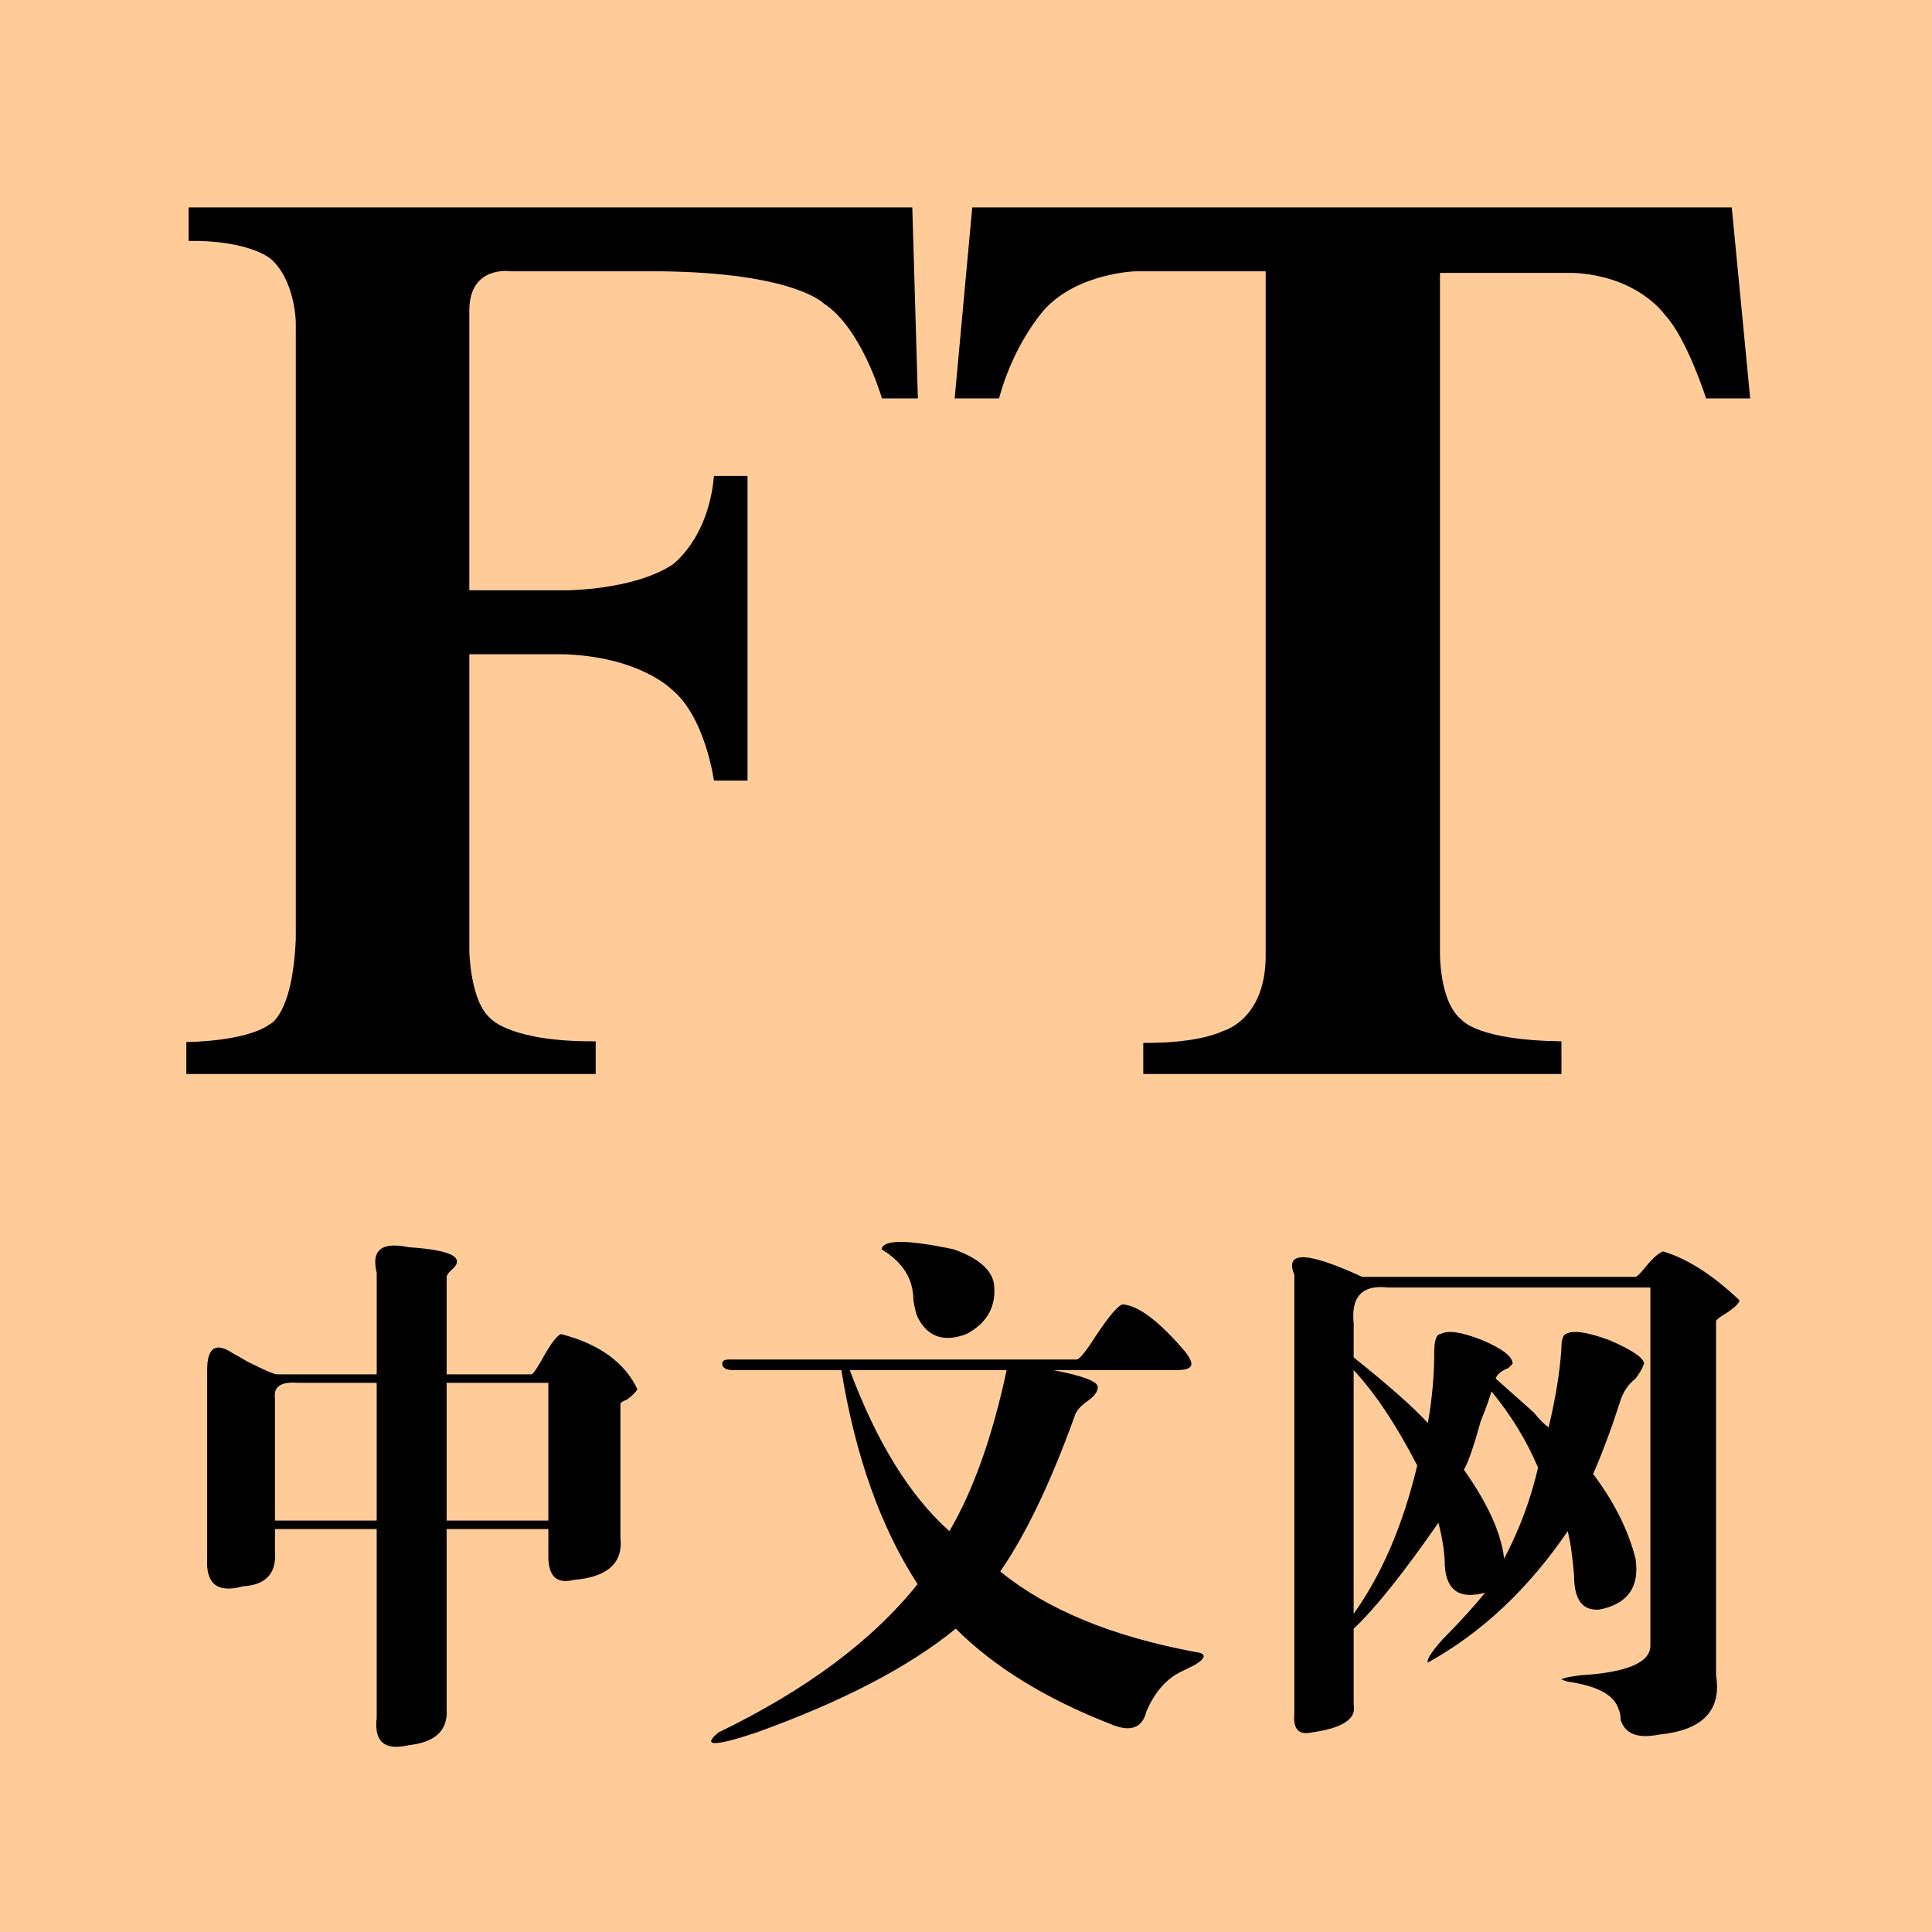 <?xml version="1.0" encoding="UTF-8" standalone="no"?>
<svg
   xmlns:dc="http://purl.org/dc/elements/1.1/"
   xmlns:cc="http://creativecommons.org/ns#"
   xmlns:rdf="http://www.w3.org/1999/02/22-rdf-syntax-ns#"
   xmlns:svg="http://www.w3.org/2000/svg"
   xmlns="http://www.w3.org/2000/svg"
   xmlns:sodipodi="http://sodipodi.sourceforge.net/DTD/sodipodi-0.dtd"
   xmlns:inkscape="http://www.inkscape.org/namespaces/inkscape"
   version="1.1"
   id="Layer_1"
   x="0px"
   y="0px"
   width="100"
   height="100"
   viewBox="0 0 100 100"
   enable-background="new 0 0 511.999 512"
   xml:space="preserve"
   inkscape:version="0.91 r13725"
   sodipodi:docname="brand-ftc.svg"><defs
     id="defs22" /><sodipodi:namedview
     pagecolor="#ffffff"
     bordercolor="#666666"
     borderopacity="1"
     objecttolerance="10"
     gridtolerance="10"
     guidetolerance="10"
     inkscape:pageopacity="0"
     inkscape:pageshadow="2"
     inkscape:window-width="1440"
     inkscape:window-height="791"
     id="namedview20"
     showgrid="true"
     inkscape:showpageshadow="false"
     inkscape:zoom="5.89"
     inkscape:cx="50"
     inkscape:cy="50"
     inkscape:window-x="0"
     inkscape:window-y="1"
     inkscape:window-maximized="1"
     inkscape:current-layer="Layer_1"><inkscape:grid
       type="xygrid"
       id="grid4141" /></sodipodi:namedview>
<!-- build:remove -->
<rect class="background"
     width="100%"
     height="100%"
     x="0"
     y="0"
     fill="#ffcc99"
     id="rect7" />
<!-- endbuild -->
     <g
     id="g3337"
     transform="matrix(0.199,0,0,0.199,-0.827,-0.486)"><path
       d="M 53.217,56.385 241.442,56.385 242.899,106.07 233.548,106.07 C 233.548,106.07 228.32,87.751 218.351,81.316 218.351,81.316 210.674,73.42 176.158,73.008 L 137.031,73.008 C 137.031,73.008 126.229,71.306 126.229,83.195 L 126.229,155.966 151.61,155.966 C 151.61,155.966 168.825,155.966 179.053,149.312 179.053,149.312 188.412,142.663 189.854,126.239 L 198.587,126.239 198.587,205.472 189.854,205.472 C 189.854,205.472 187.575,188.615 178.621,181.557 178.621,181.557 170.313,173.249 150.782,172.615 L 126.23,172.615 126.23,249.792 C 126.23,249.792 126.434,263.068 131.848,267.429 131.848,267.429 137.034,273.466 159.097,273.284 L 159.097,281.781 52.62,281.781 52.62,273.465 C 52.62,273.465 67.81,273.465 74.257,268.898 74.257,268.898 80.254,266.625 81.091,246.635 L 81.091,86.121 C 81.091,86.121 80.871,75.088 74.442,69.668 74.442,69.668 68.837,64.893 53.216,65.105 L 53.216,56.385 Z"
       id="path8"
       inkscape:connector-curvature="0" /><path
       d="M 257.037,56.385 454.585,56.385 459.378,106.07 447.916,106.07 C 447.916,106.07 442.929,90.482 437.282,84.452 437.282,84.452 430.441,74.263 413.397,73.42 L 378.689,73.42 378.689,249.566 C 378.689,249.566 378.27,263.068 384.5,267.847 384.5,267.847 388.676,273.055 410.282,273.285 L 410.282,281.782 301.521,281.782 301.521,273.685 C 301.521,273.685 314.864,274.079 322.33,270.58 322.33,270.58 333.54,267.656 333.355,250.595 L 333.355,73.009 299.442,73.009 C 299.442,73.009 284.92,73.42 276.156,82.572 276.156,82.572 268.054,91.1 264,106.07 L 252.467,106.07 257.037,56.385 Z"
       id="path10"
       inkscape:connector-curvature="0" /></g><path
     inkscape:connector-curvature="0"
     id="path14"
     d="M 46.618,64.281 C 45.996,64.281 45.667,64.409 45.631,64.664 46.728,65.323 47.276,66.2 47.276,67.297 47.348,67.735 47.422,68.029 47.495,68.174 48.006,69.199 48.848,69.491 50.019,69.052 51.116,68.468 51.59,67.59 51.444,66.419 51.297,65.689 50.603,65.103 49.36,64.664 48.154,64.409 47.239,64.281 46.618,64.281 Z M 20.45,64.468 C 19.577,64.454 19.26,64.921 19.499,65.871 L 19.499,71.136 14.344,71.136 C 14.196,71.136 13.685,70.917 12.808,70.478 12.441,70.259 12.185,70.113 12.04,70.039 11.601,69.748 11.272,69.674 11.052,69.82 10.833,69.967 10.723,70.332 10.723,70.917 L 10.723,80.68 C 10.65,81.996 11.272,82.472 12.588,82.105 13.757,82.033 14.305,81.447 14.233,80.35 L 14.233,79.144 19.498,79.144 19.498,88.906 C 19.351,90.148 19.9,90.623 21.144,90.332 22.532,90.184 23.19,89.564 23.118,88.467 L 23.118,79.144 28.383,79.144 28.383,80.569 C 28.383,81.594 28.822,81.995 29.7,81.776 31.455,81.63 32.259,80.898 32.113,79.582 L 32.113,72.671 C 32.113,72.6 32.222,72.526 32.442,72.452 32.733,72.233 32.916,72.051 32.99,71.904 32.332,70.516 31.016,69.564 29.041,69.052 28.822,69.126 28.493,69.564 28.054,70.368 27.761,70.88 27.578,71.136 27.506,71.136 L 23.118,71.136 23.118,66.09 C 23.118,66.018 23.19,65.909 23.337,65.761 24.141,65.103 23.409,64.702 21.143,64.555 20.883,64.5 20.652,64.471 20.45,64.468 Z M 86.081,64.774 C 85.861,64.848 85.568,65.103 85.203,65.542 84.91,65.909 84.727,66.09 84.655,66.09 L 70.505,66.09 C 67.653,64.774 66.482,64.738 66.995,65.981 L 66.995,88.686 C 66.921,89.49 67.214,89.819 67.872,89.674 69.48,89.454 70.212,88.978 70.066,88.248 L 70.066,84.299 C 71.163,83.276 72.625,81.447 74.454,78.814 74.673,79.692 74.782,80.424 74.782,81.008 74.854,82.324 75.55,82.801 76.867,82.434 76.281,83.166 75.55,83.97 74.673,84.847 74.087,85.505 73.831,85.909 73.905,86.054 76.683,84.518 79.097,82.252 81.145,79.253 81.29,79.839 81.4,80.607 81.474,81.556 81.474,82.801 81.912,83.385 82.79,83.311 84.252,83.02 84.874,82.142 84.655,80.679 84.288,79.217 83.557,77.755 82.461,76.291 82.752,75.633 83.081,74.794 83.449,73.768 83.668,73.11 83.814,72.671 83.887,72.452 84.033,72.013 84.288,71.648 84.656,71.355 84.875,71.064 85.02,70.806 85.094,70.587 85.094,70.296 84.508,69.893 83.339,69.38 82.168,68.942 81.401,68.833 81.036,69.052 80.888,69.126 80.816,69.38 80.816,69.819 80.742,70.99 80.523,72.342 80.158,73.878 79.938,73.733 79.681,73.477 79.39,73.11 78.732,72.526 78.073,71.941 77.415,71.355 77.487,71.135 77.707,70.954 78.073,70.807 L 78.293,70.587 C 78.293,70.222 77.78,69.819 76.757,69.38 75.66,68.942 74.929,68.833 74.564,69.052 74.344,69.052 74.235,69.381 74.235,70.039 74.235,71.21 74.125,72.417 73.906,73.659 73.174,72.855 71.894,71.722 70.066,70.259 L 70.066,68.503 C 69.919,67.115 70.505,66.493 71.822,66.639 L 85.423,66.639 85.423,85.176 C 85.423,86.054 84.216,86.567 81.803,86.712 81.217,86.786 80.888,86.859 80.816,86.931 L 81.145,87.041 C 82.681,87.26 83.558,87.735 83.778,88.467 83.85,88.613 83.887,88.796 83.887,89.016 84.107,89.746 84.765,90.003 85.862,89.783 88.127,89.564 89.114,88.539 88.823,86.712 L 88.823,68.394 C 88.823,68.321 89.005,68.174 89.372,67.955 89.81,67.664 90.03,67.444 90.03,67.297 88.64,65.981 87.324,65.141 86.081,64.774 Z M 58.135,67.516 C 57.916,67.516 57.44,68.064 56.71,69.161 56.197,69.967 55.868,70.368 55.723,70.368 L 37.733,70.368 C 37.44,70.368 37.331,70.478 37.404,70.697 37.476,70.844 37.66,70.916 37.953,70.916 L 43.547,70.916 C 44.277,75.378 45.593,79.071 47.495,81.995 45.154,84.921 41.718,87.479 37.184,89.673 36.307,90.404 36.965,90.404 39.159,89.673 43.619,88.064 47.057,86.273 49.47,84.299 51.444,86.273 54.113,87.919 57.478,89.235 58.501,89.674 59.122,89.454 59.342,88.577 59.781,87.552 60.401,86.859 61.207,86.492 61.353,86.421 61.572,86.311 61.865,86.164 62.449,85.799 62.449,85.579 61.865,85.505 57.549,84.702 54.186,83.311 51.773,81.337 53.09,79.436 54.368,76.768 55.613,73.33 55.684,73.038 55.942,72.746 56.38,72.452 56.672,72.233 56.819,72.013 56.819,71.794 56.819,71.503 56.051,71.21 54.515,70.917 L 60.878,70.917 C 61.316,70.917 61.572,70.845 61.645,70.697 61.718,70.551 61.608,70.296 61.316,69.93 60,68.394 58.939,67.59 58.135,67.516 Z M 43.985,70.917 52.103,70.917 C 51.371,74.355 50.383,77.133 49.141,79.253 47.093,77.426 45.374,74.646 43.985,70.917 Z M 70.065,70.917 C 71.162,72.088 72.259,73.733 73.356,75.853 72.624,78.924 71.527,81.485 70.065,83.531 L 70.065,70.917 Z M 15.133,71.563 C 15.228,71.562 15.33,71.566 15.439,71.575 L 19.498,71.575 19.498,78.705 14.233,78.705 14.233,72.343 C 14.168,71.831 14.469,71.572 15.133,71.563 Z M 23.118,71.575 28.383,71.575 28.383,78.705 23.118,78.705 23.118,71.575 Z M 77.195,72.013 C 78.219,73.258 79.022,74.574 79.609,75.962 79.242,77.572 78.658,79.144 77.854,80.679 77.706,79.363 77.012,77.827 75.77,76.072 75.989,75.707 76.28,74.866 76.647,73.549 76.938,72.819 77.122,72.307 77.195,72.013 Z" /></svg>